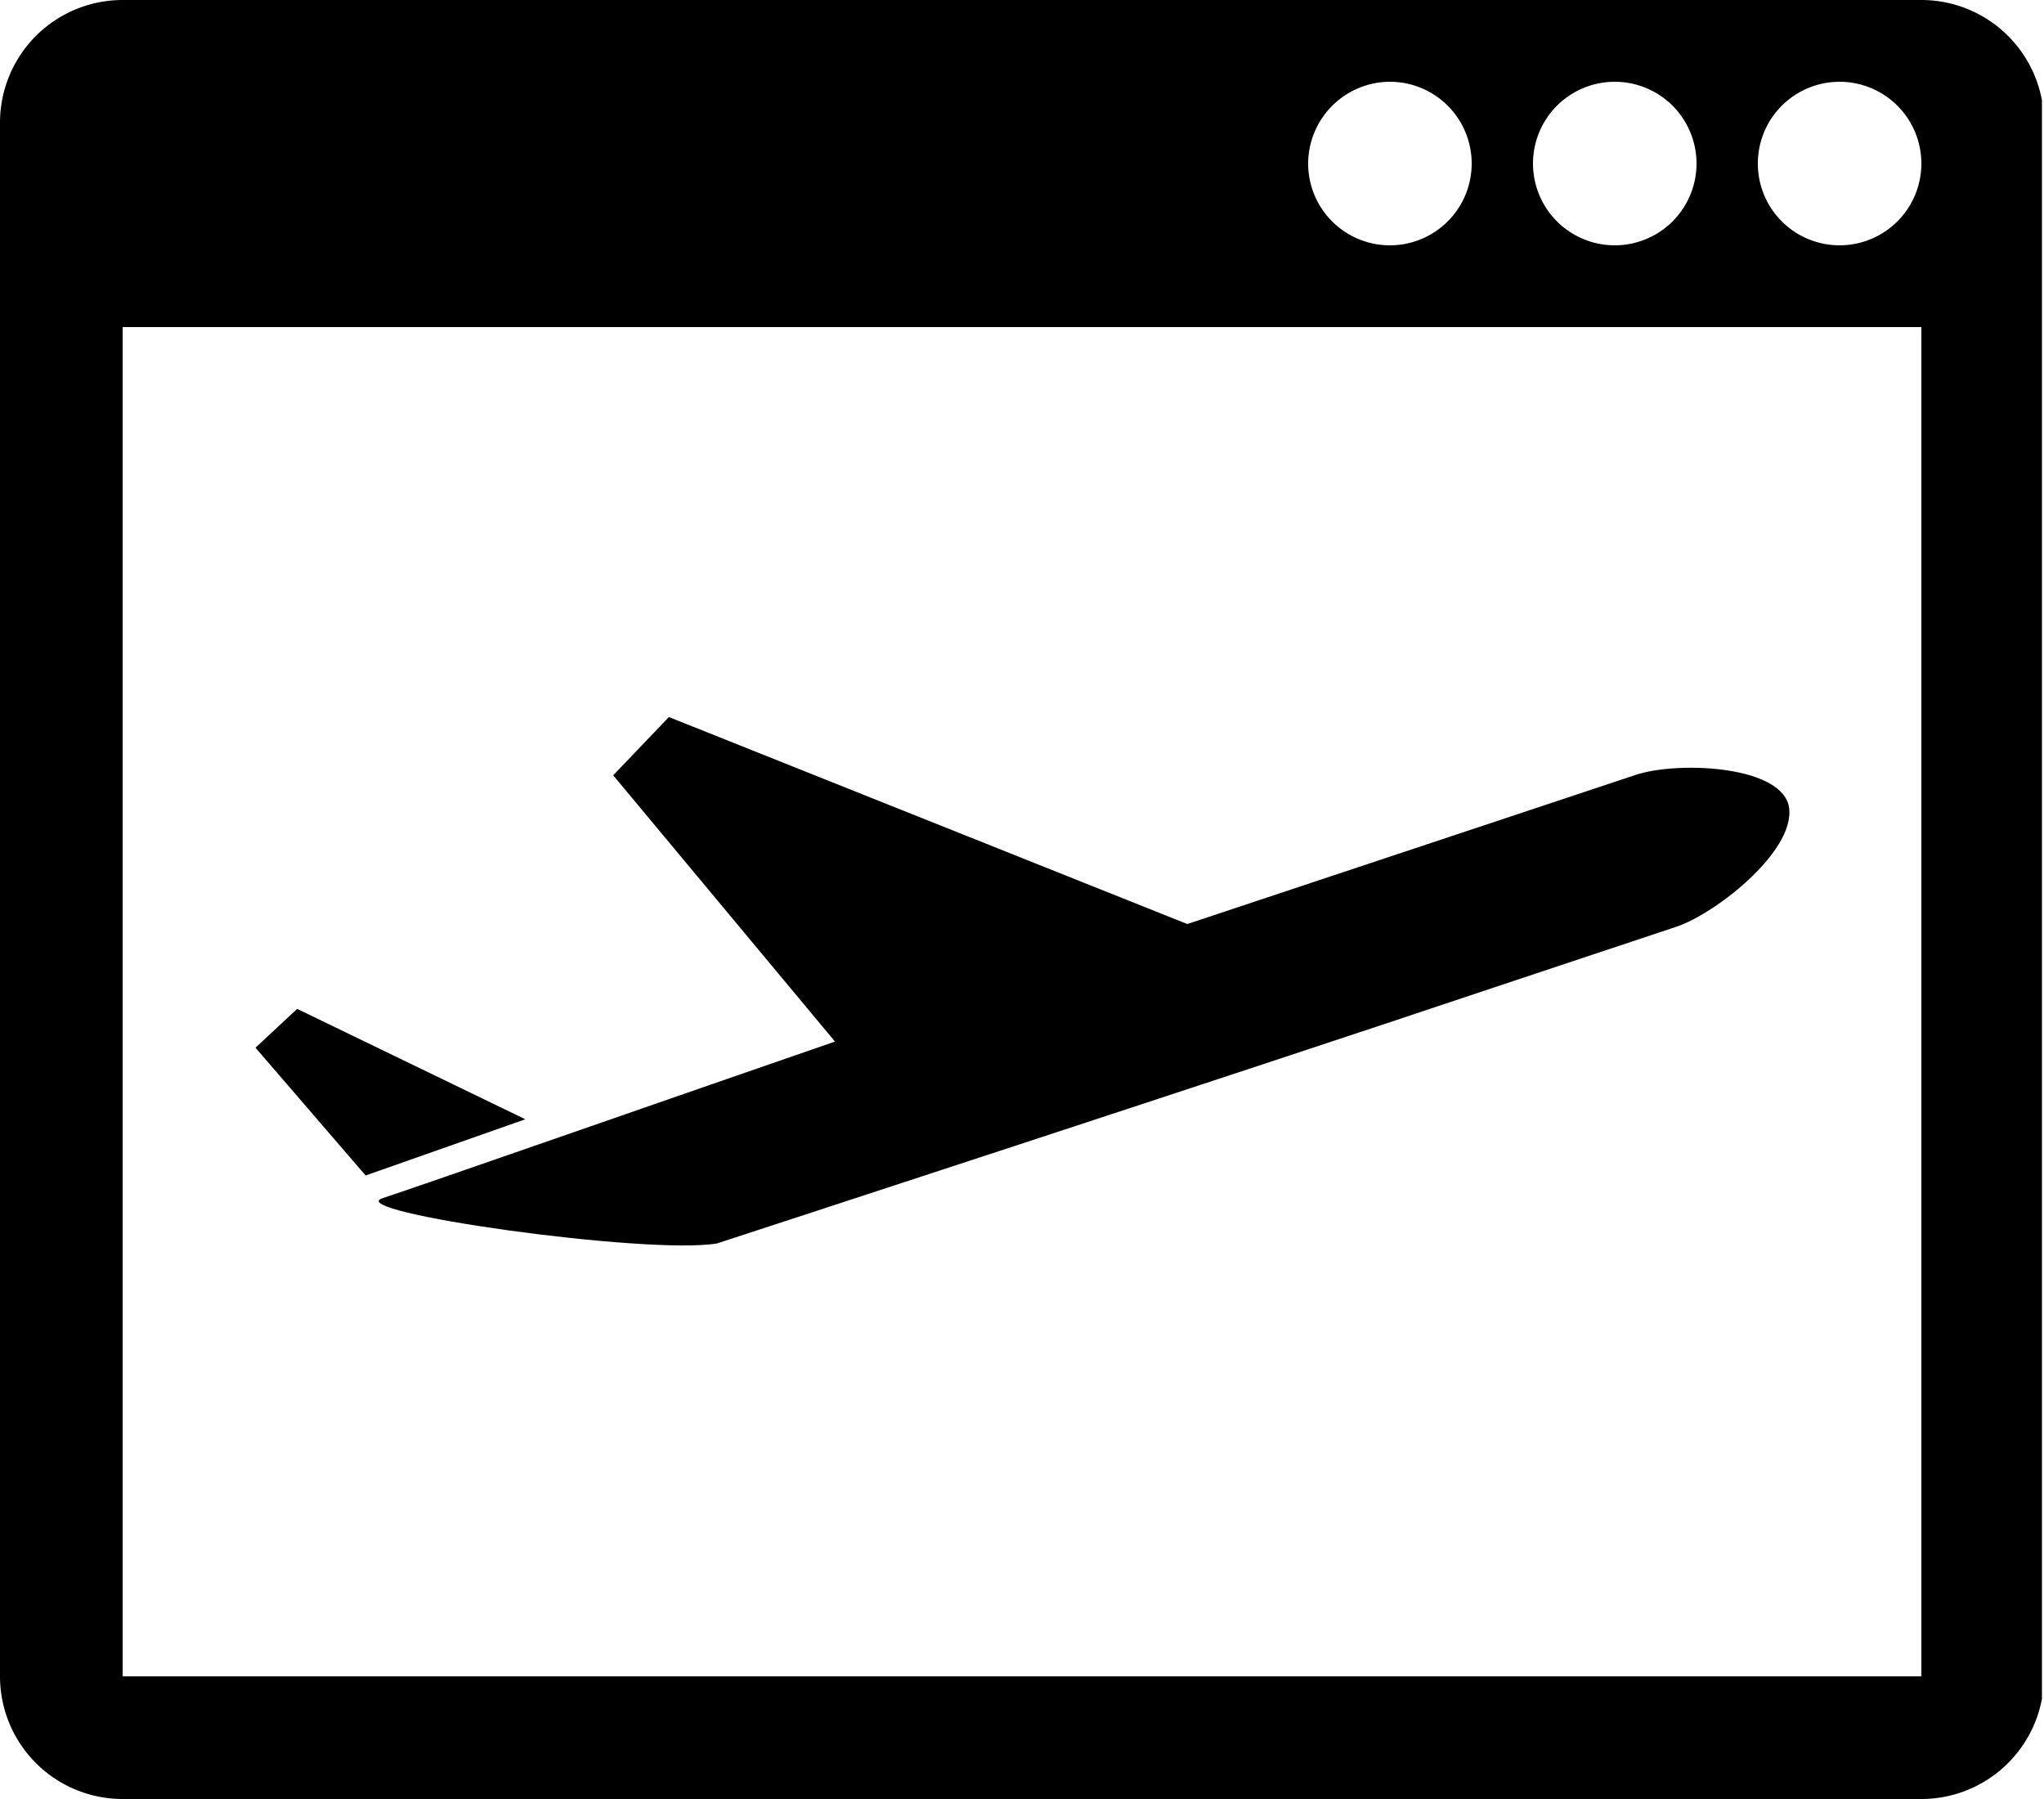 <svg id="Слой_1" data-name="Слой 1" xmlns="http://www.w3.org/2000/svg" xmlns:xlink="http://www.w3.org/1999/xlink" viewBox="0 0 80 70.4"><defs><clipPath id="clip-path" transform="translate(-600 -325)"><rect x="600" y="325" width="79.92" height="71" style="fill:none"/></clipPath></defs><title>service-4</title><path d="M670,356.49c-0.43-1.56-4.42-1.7-6-1.16l-17.53,5.83-20.29-8.1L624,355.34l8.68,10.42c-5.6,1.93-15.84,5.51-17.71,6.13-1.6.53,10.35,2.23,13.09,1.77,0,0,21.05-6.87,30.36-10l7.18-2.39c1.6-.53,4.86-3.12,4.39-4.82h0Zm0,0" transform="translate(-600 -325)"/><g style="clip-path:url(#clip-path)"><path d="M611.63,364.48L610,366l4.31,5,6.25-2.2Zm0,0" transform="translate(-600 -325)"/><path d="M675.2,325H604.8a4.8,4.8,0,0,0-4.8,4.8v60.8a4.8,4.8,0,0,0,4.8,4.8h70.4a4.8,4.8,0,0,0,4.8-4.8V329.8a4.8,4.8,0,0,0-4.8-4.8h0Zm-12,3.2a3.2,3.2,0,1,1-3.2,3.2,3.2,3.2,0,0,1,3.2-3.2h0Zm-8.8,0a3.2,3.2,0,1,1-3.2,3.2,3.21,3.21,0,0,1,3.2-3.2h0Zm20.8,62.4H604.8V337.8h70.4v52.8Zm-3.2-56a3.2,3.2,0,1,1,3.2-3.2,3.2,3.2,0,0,1-3.2,3.2h0Zm0,0" transform="translate(-600 -325)"/></g></svg>